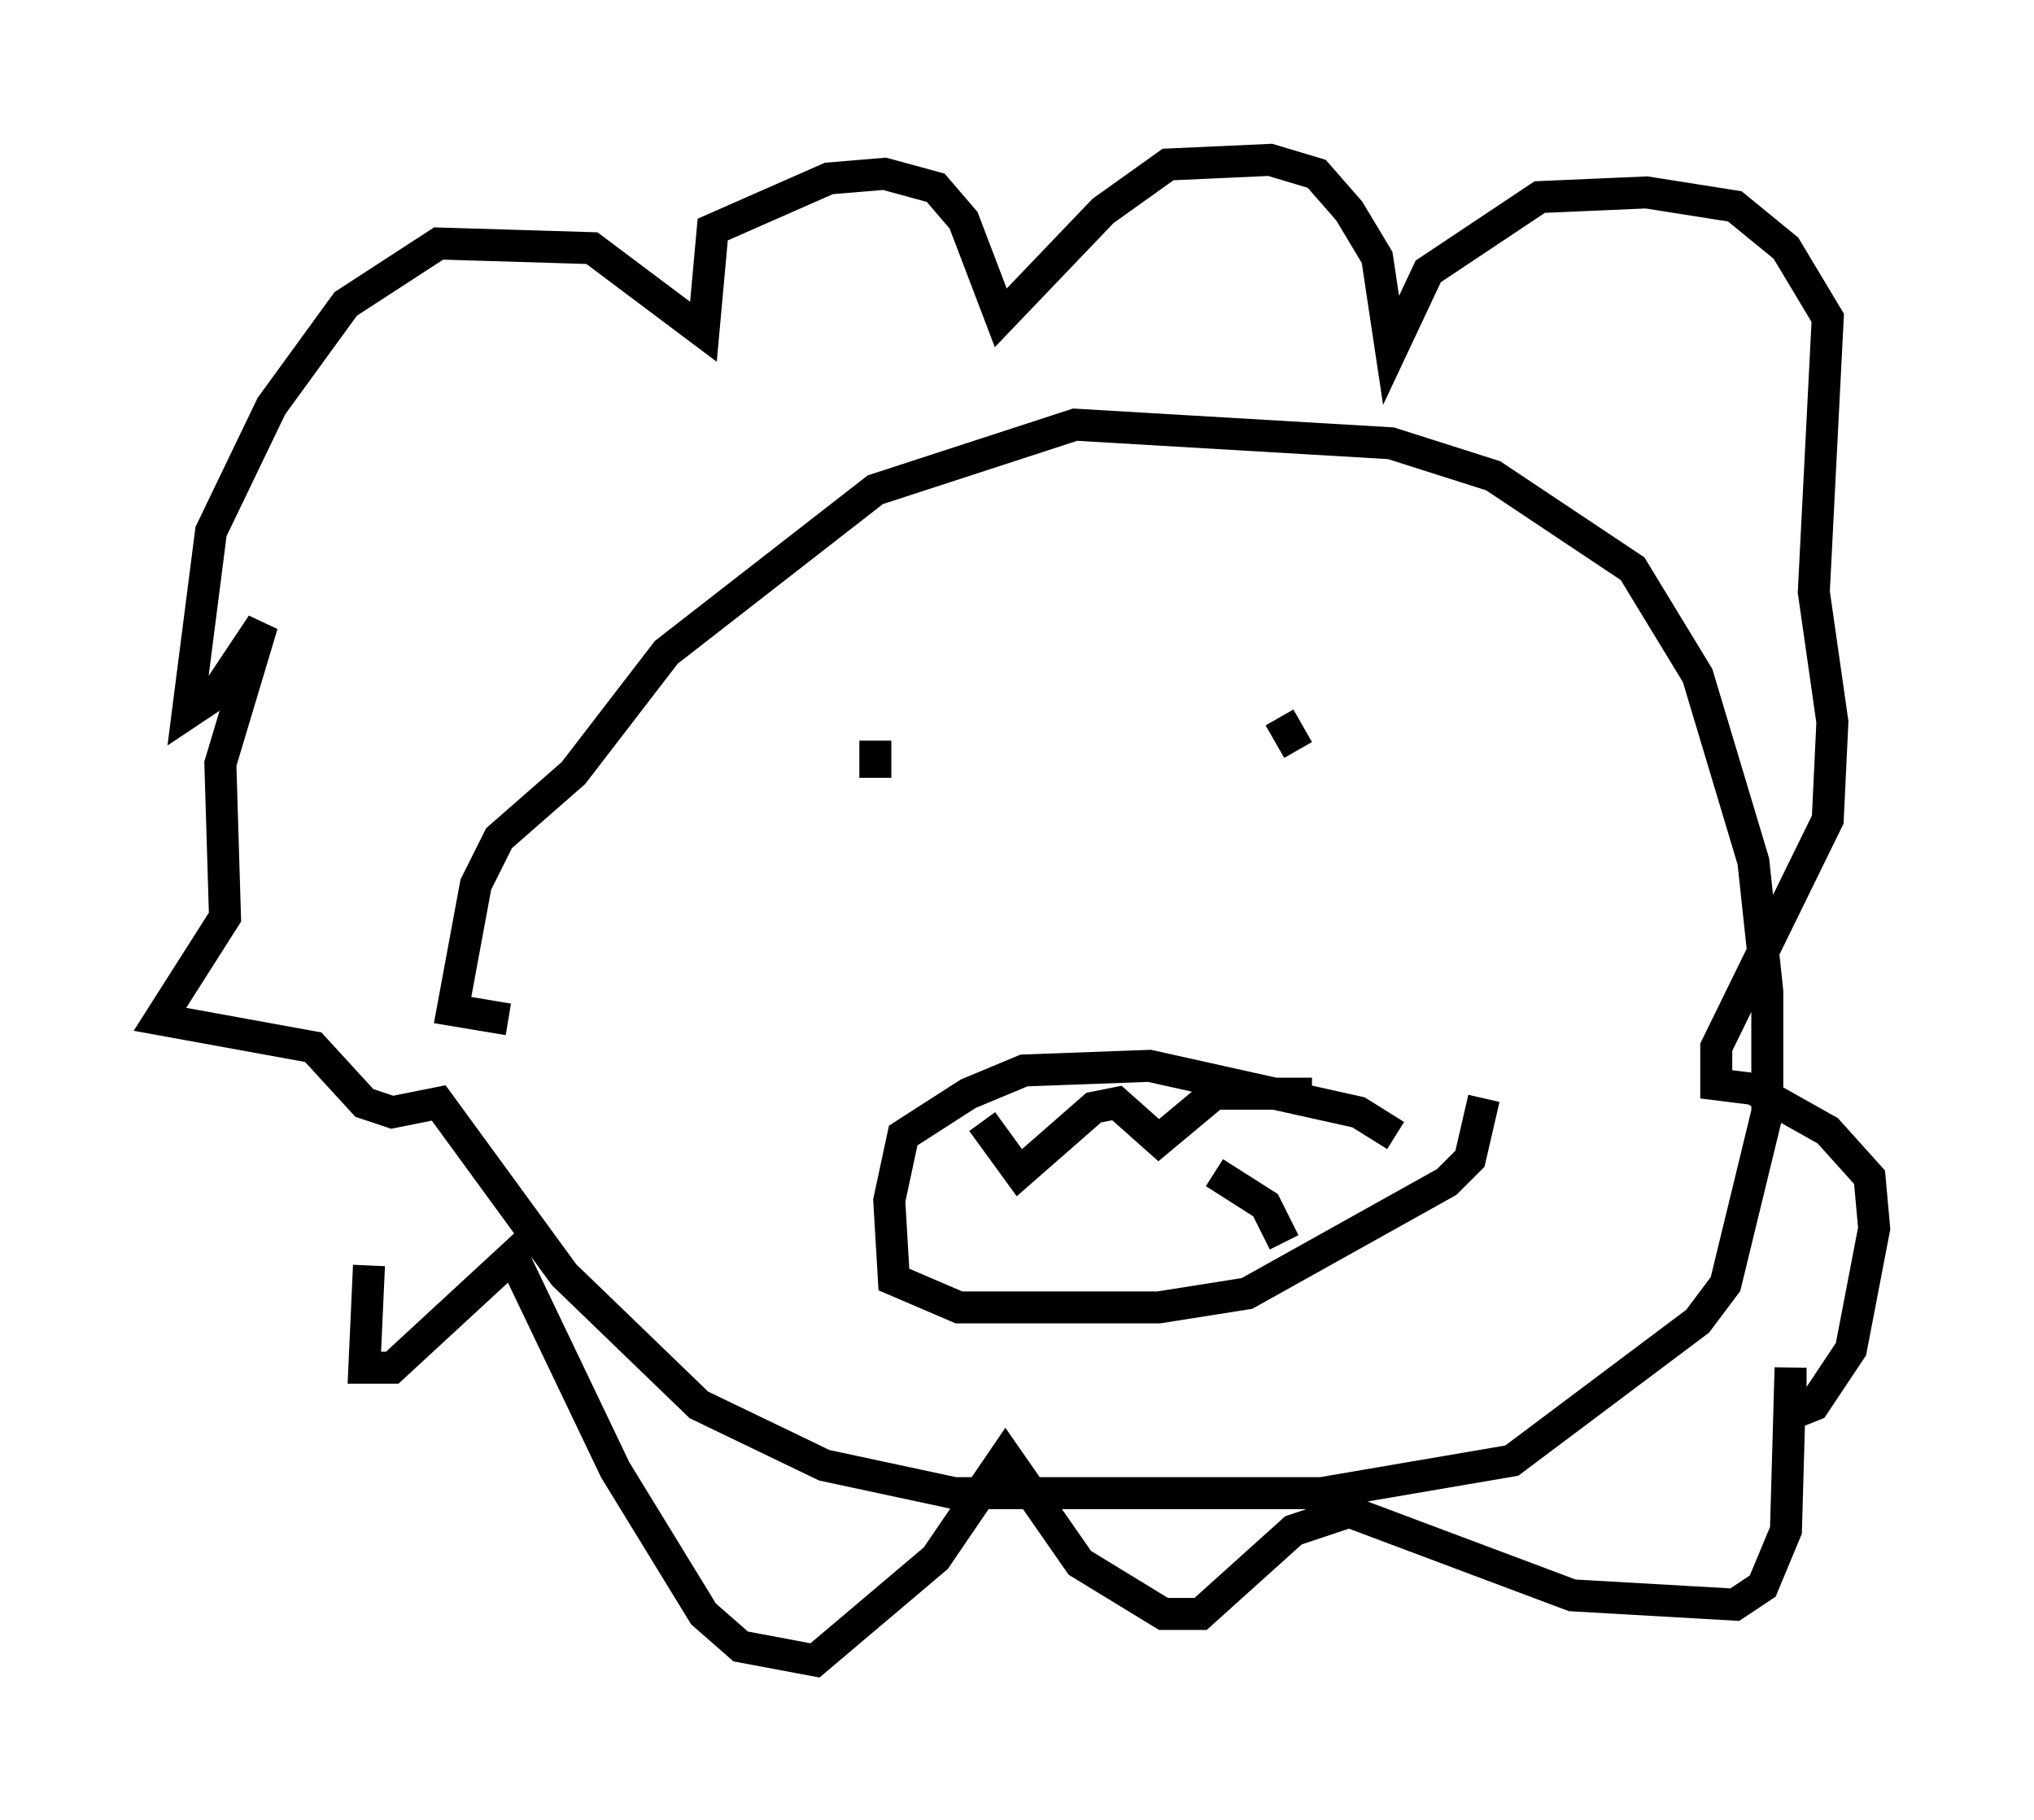 <?xml version="1.0" encoding="utf-8" ?>
<svg baseProfile="full" height="56.916" version="1.1" width="63.598" xmlns="http://www.w3.org/2000/svg" xmlns:ev="http://www.w3.org/2001/xml-events" xmlns:xlink="http://www.w3.org/1999/xlink"><defs /><rect fill="white" height="56.916" width="63.598" x="0" y="0" /><path d="M13.425, 30.709 m-1.888, 8.86 l-0.145, 3.196 0.872, 0.0 l3.777, -3.486 3.196, 6.682 l2.76, 4.503 1.162, 1.017 l2.324, 0.436 3.777, -3.196 l2.179, -3.196 2.324, 3.341 l2.615, 1.598 1.162, 0.0 l2.905, -2.615 1.743, -0.581 l6.972, 2.615 5.084, 0.291 l0.872, -0.581 0.726, -1.743 l0.145, -5.084 0.0, 1.453 l0.726, -0.291 1.162, -1.743 l0.726, -3.777 -0.145, -1.598 l-1.307, -1.453 -2.324, -1.307 l-1.162, -0.145 0.0, -1.162 l3.486, -7.117 0.145, -3.05 l-0.581, -4.067 0.436, -8.57 l-1.307, -2.179 -1.598, -1.307 l-2.76, -0.436 -3.341, 0.145 l-3.486, 2.324 -1.162, 2.469 l-0.436, -2.905 -0.872, -1.453 l-1.017, -1.162 -1.453, -0.436 l-3.196, 0.145 -2.034, 1.453 l-3.196, 3.341 -1.162, -3.05 l-0.872, -1.017 -1.598, -0.436 l-1.743, 0.145 -3.631, 1.598 l-0.291, 3.196 -3.486, -2.615 l-4.793, -0.145 -2.905, 1.888 l-2.324, 3.196 -1.888, 3.922 l-0.726, 5.665 0.872, -0.581 l1.453, -2.179 -1.307, 4.358 l0.145, 4.793 -2.034, 3.196 l4.793, 0.872 1.598, 1.743 l0.872, 0.291 1.453, -0.291 l3.922, 5.374 4.212, 4.067 l3.922, 1.888 4.067, 0.872 l11.475, 0.0 5.955, -1.017 l5.81, -4.358 0.872, -1.162 l1.307, -5.374 0.0, -3.777 l-0.436, -4.067 -1.743, -5.81 l-2.034, -3.341 -4.358, -2.905 l-3.196, -1.017 -9.877, -0.581 l-6.246, 2.034 -6.536, 5.084 l-2.905, 3.777 -2.324, 2.034 l-0.726, 1.453 -0.726, 3.922 l1.743, 0.291 m11.475, -8.715 l0.0, 1.162 m12.637, -1.888 l0.581, 1.017 m3.05, 12.056 l-1.162, -0.726 -6.536, -1.453 l-3.922, 0.145 -1.743, 0.726 l-2.034, 1.307 -0.436, 2.034 l0.145, 2.469 2.034, 0.872 l6.246, 0.0 2.76, -0.436 l6.246, -3.486 0.726, -0.726 l0.436, -1.888 m-15.687, 0.726 l1.162, 1.598 2.324, -2.034 l0.726, -0.145 1.307, 1.162 l1.743, -1.453 3.05, 0.0 m-0.872, 4.648 l-0.581, -1.162 -1.598, -1.017 " fill="none" stroke="black" stroke-width="1" /></svg>